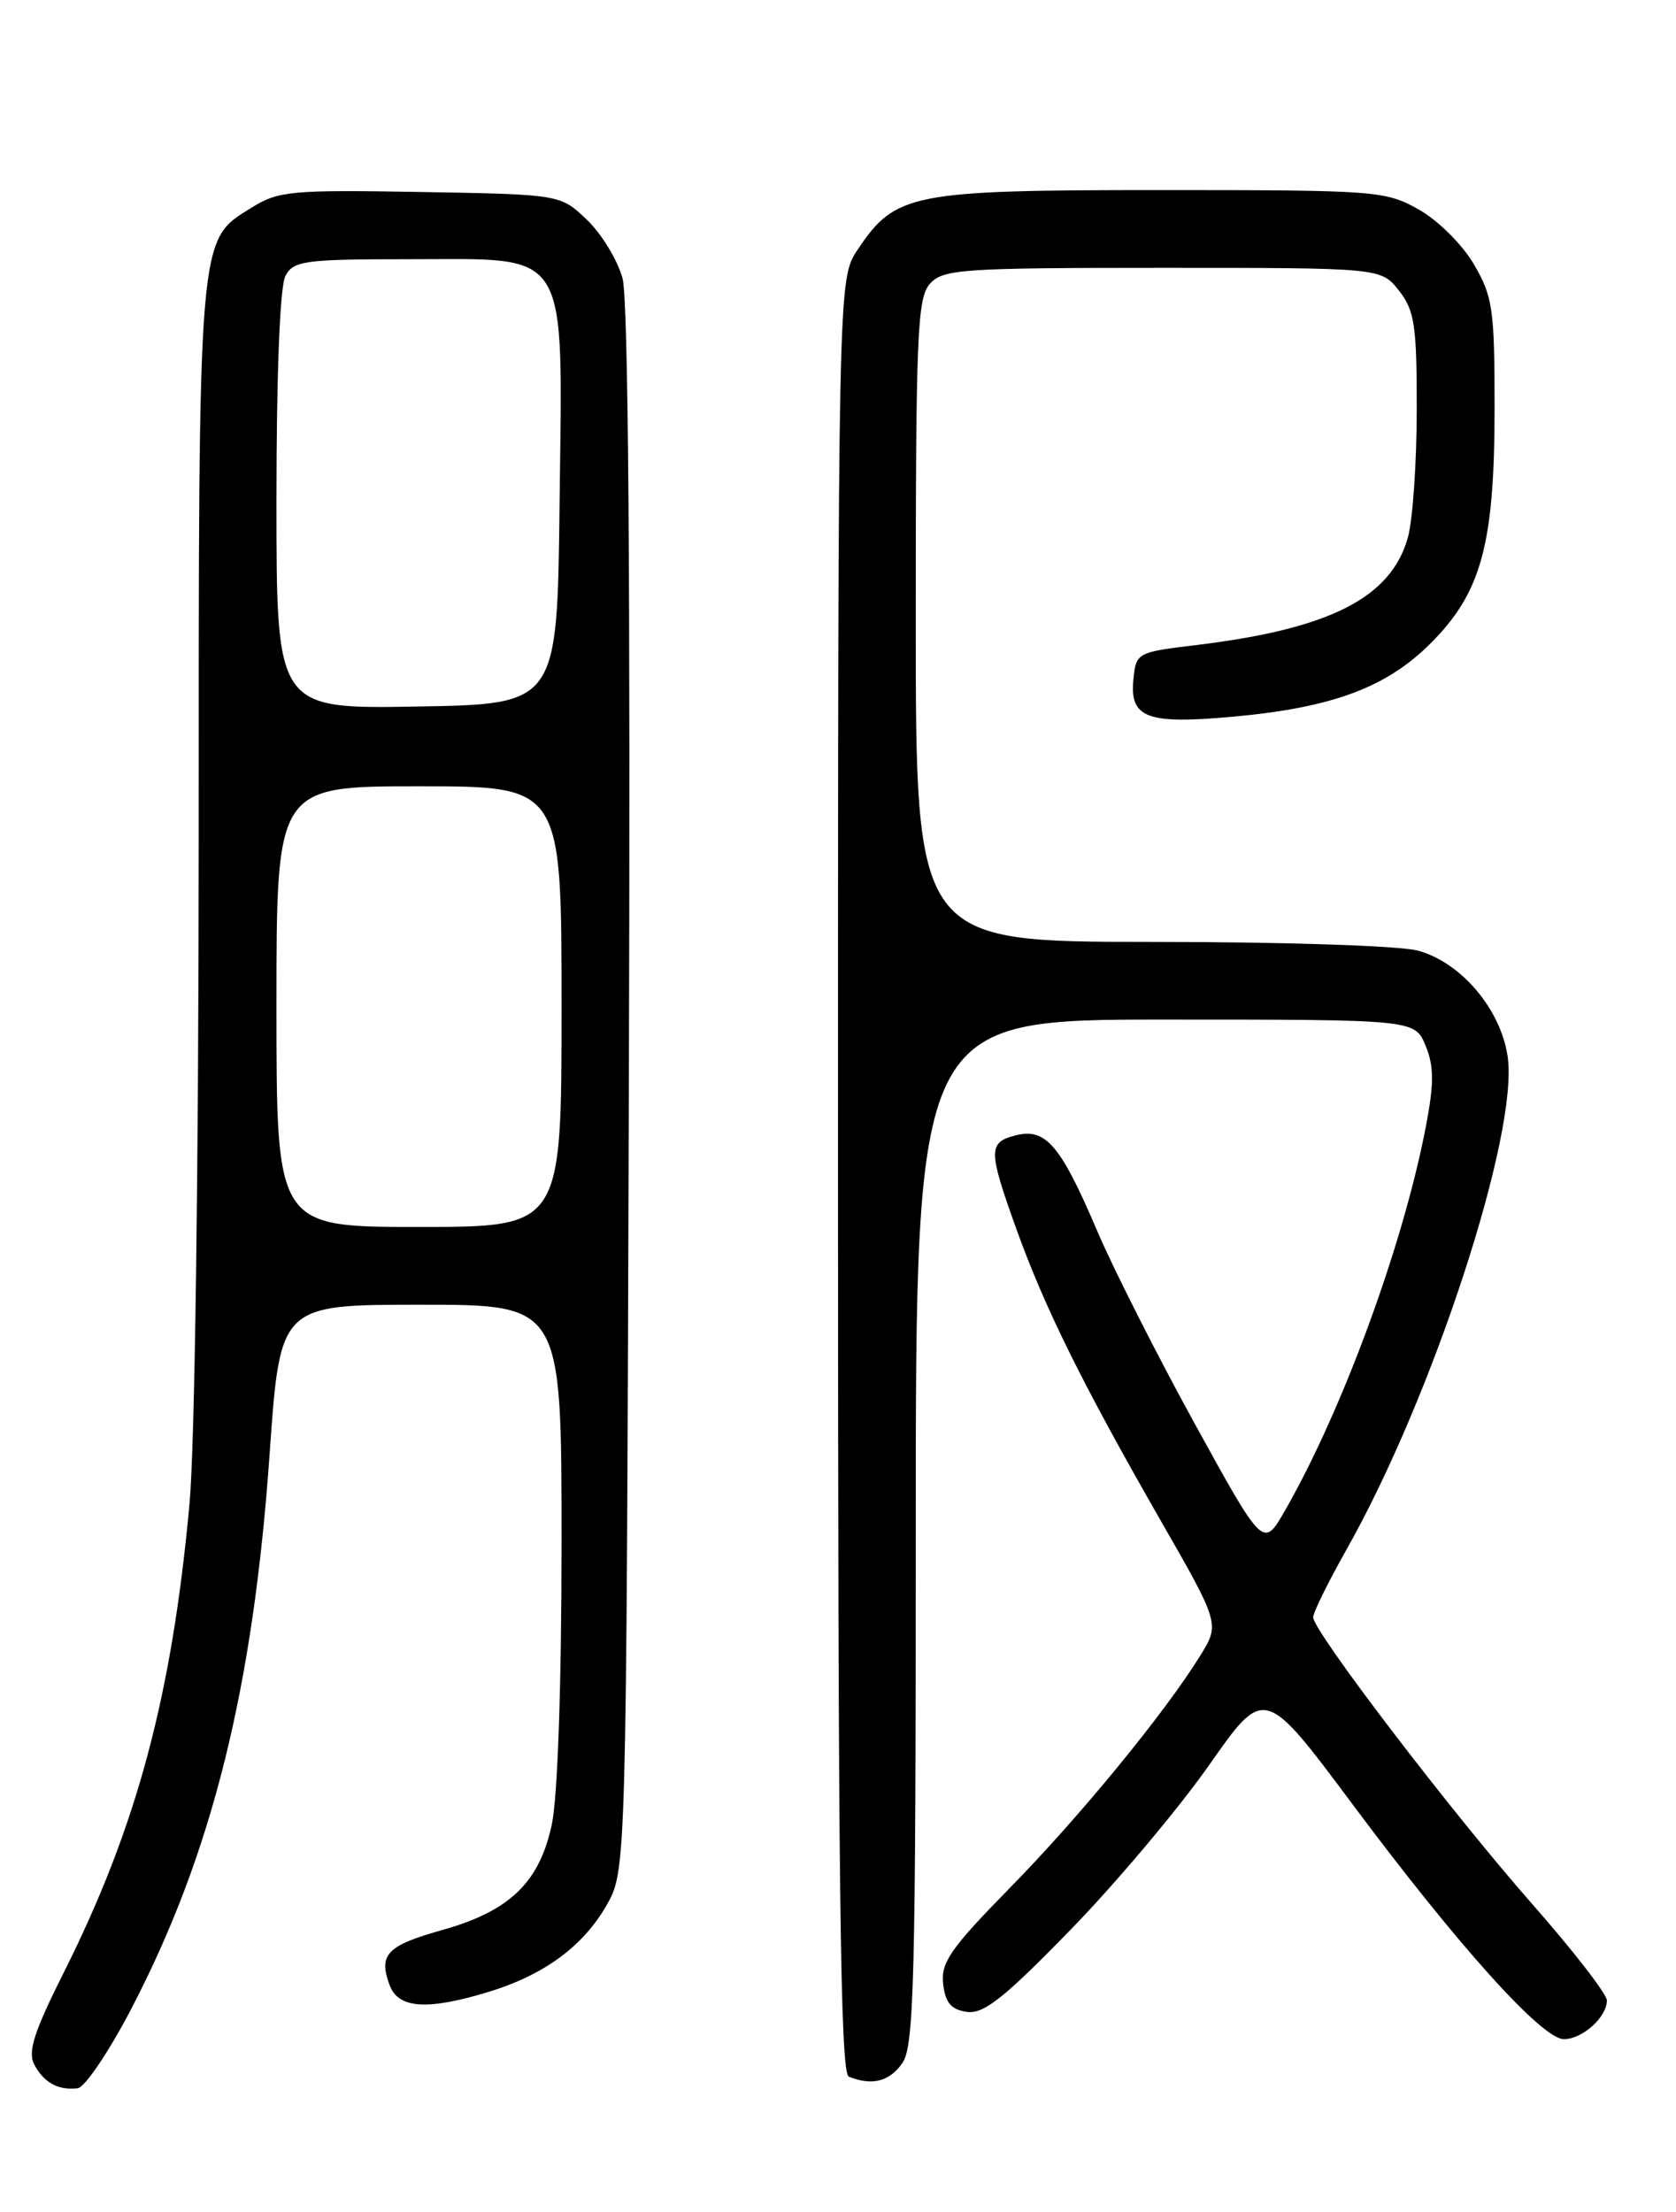 <?xml version="1.0" encoding="UTF-8" standalone="no"?>
<!DOCTYPE svg PUBLIC "-//W3C//DTD SVG 1.1//EN" "http://www.w3.org/Graphics/SVG/1.1/DTD/svg11.dtd" >
<svg xmlns="http://www.w3.org/2000/svg" xmlns:xlink="http://www.w3.org/1999/xlink" version="1.1" viewBox="0 0 194 256">
 <g >
 <path fill="currentColor"
d=" M 15.19 232.50 C 24.53 214.57 29.31 195.41 31.21 168.25 C 32.42 151.00 32.42 151.00 48.71 151.00 C 65.00 151.00 65.00 151.00 65.00 178.45 C 65.00 195.08 64.55 207.98 63.87 211.17 C 62.43 217.88 59.00 221.18 51.15 223.38 C 44.78 225.17 43.78 226.21 45.10 229.75 C 46.10 232.45 49.40 232.69 56.42 230.57 C 62.90 228.62 67.46 225.30 70.20 220.52 C 72.50 216.50 72.50 216.50 72.79 126.26 C 72.98 66.91 72.73 34.71 72.06 32.21 C 71.49 30.12 69.65 27.08 67.95 25.45 C 64.87 22.50 64.87 22.50 48.69 22.22 C 33.81 21.96 32.23 22.10 29.19 23.99 C 22.86 27.92 23.00 26.30 23.00 97.72 C 22.99 135.11 22.55 167.36 21.94 174.00 C 19.90 196.27 15.84 211.42 7.38 228.29 C 3.92 235.18 3.19 237.48 3.97 238.95 C 5.10 241.05 6.76 241.95 9.00 241.68 C 9.82 241.58 12.61 237.45 15.19 232.50 Z  M 104.44 238.78 C 105.81 236.83 106.00 229.31 106.00 177.28 C 106.00 118.00 106.00 118.00 134.88 118.00 C 163.76 118.00 163.76 118.00 165.01 121.01 C 165.99 123.39 166.00 125.36 165.07 130.26 C 162.46 143.97 155.43 163.16 148.73 174.84 C 146.23 179.19 146.23 179.19 138.33 164.84 C 133.99 156.95 128.90 146.90 127.02 142.50 C 122.78 132.55 121.06 130.52 117.59 131.39 C 114.37 132.20 114.37 133.12 117.63 142.19 C 120.90 151.30 125.23 160.05 134.20 175.72 C 141.21 187.93 141.21 187.93 138.92 191.63 C 134.83 198.25 124.93 210.32 116.79 218.60 C 110.03 225.50 108.89 227.14 109.17 229.60 C 109.42 231.79 110.09 232.58 111.92 232.84 C 113.86 233.12 116.22 231.25 123.92 223.34 C 129.19 217.92 136.39 209.36 139.93 204.32 C 146.36 195.14 146.36 195.14 156.56 208.82 C 168.75 225.17 178.49 236.00 181.02 236.00 C 183.17 236.00 186.00 233.45 186.00 231.52 C 186.00 230.78 182.10 225.75 177.34 220.34 C 168.00 209.73 152.00 188.78 152.00 187.17 C 152.00 186.62 153.74 183.10 155.86 179.34 C 165.85 161.66 175.84 131.09 174.51 122.25 C 173.70 116.79 169.14 111.41 164.17 110.03 C 162.09 109.45 148.66 109.01 133.25 109.01 C 106.00 109.00 106.00 109.00 106.00 71.83 C 106.00 38.64 106.18 34.46 107.65 32.83 C 109.18 31.15 111.37 31.00 134.58 31.00 C 159.85 31.00 159.85 31.00 161.93 33.63 C 163.74 35.94 164.00 37.65 163.99 47.38 C 163.99 53.50 163.53 60.16 162.97 62.19 C 161.02 69.18 153.96 72.78 138.50 74.65 C 131.57 75.49 131.50 75.53 131.19 78.68 C 130.76 83.10 132.79 83.85 142.67 82.95 C 154.20 81.91 160.47 79.58 165.59 74.46 C 171.49 68.57 173.00 62.98 173.00 47.16 C 173.00 35.78 172.79 34.31 170.60 30.58 C 169.26 28.29 166.44 25.49 164.21 24.24 C 160.37 22.08 159.30 22.00 134.36 22.00 C 105.45 22.00 103.64 22.36 99.27 28.90 C 97.00 32.30 97.00 32.30 97.00 136.06 C 97.00 218.14 97.26 239.94 98.25 240.34 C 100.93 241.42 102.95 240.91 104.44 238.78 Z  M 32.00 116.50 C 32.00 91.00 32.00 91.00 48.50 91.00 C 65.00 91.00 65.00 91.00 65.00 116.50 C 65.00 142.00 65.00 142.00 48.50 142.00 C 32.00 142.00 32.00 142.00 32.00 116.50 Z  M 32.00 57.96 C 32.00 43.27 32.40 33.11 33.04 31.93 C 33.98 30.17 35.25 30.00 47.46 30.00 C 66.17 30.00 65.12 28.28 64.77 58.41 C 64.50 81.50 64.50 81.50 48.25 81.77 C 32.00 82.05 32.00 82.05 32.00 57.96 Z "/>
</g>
</svg>